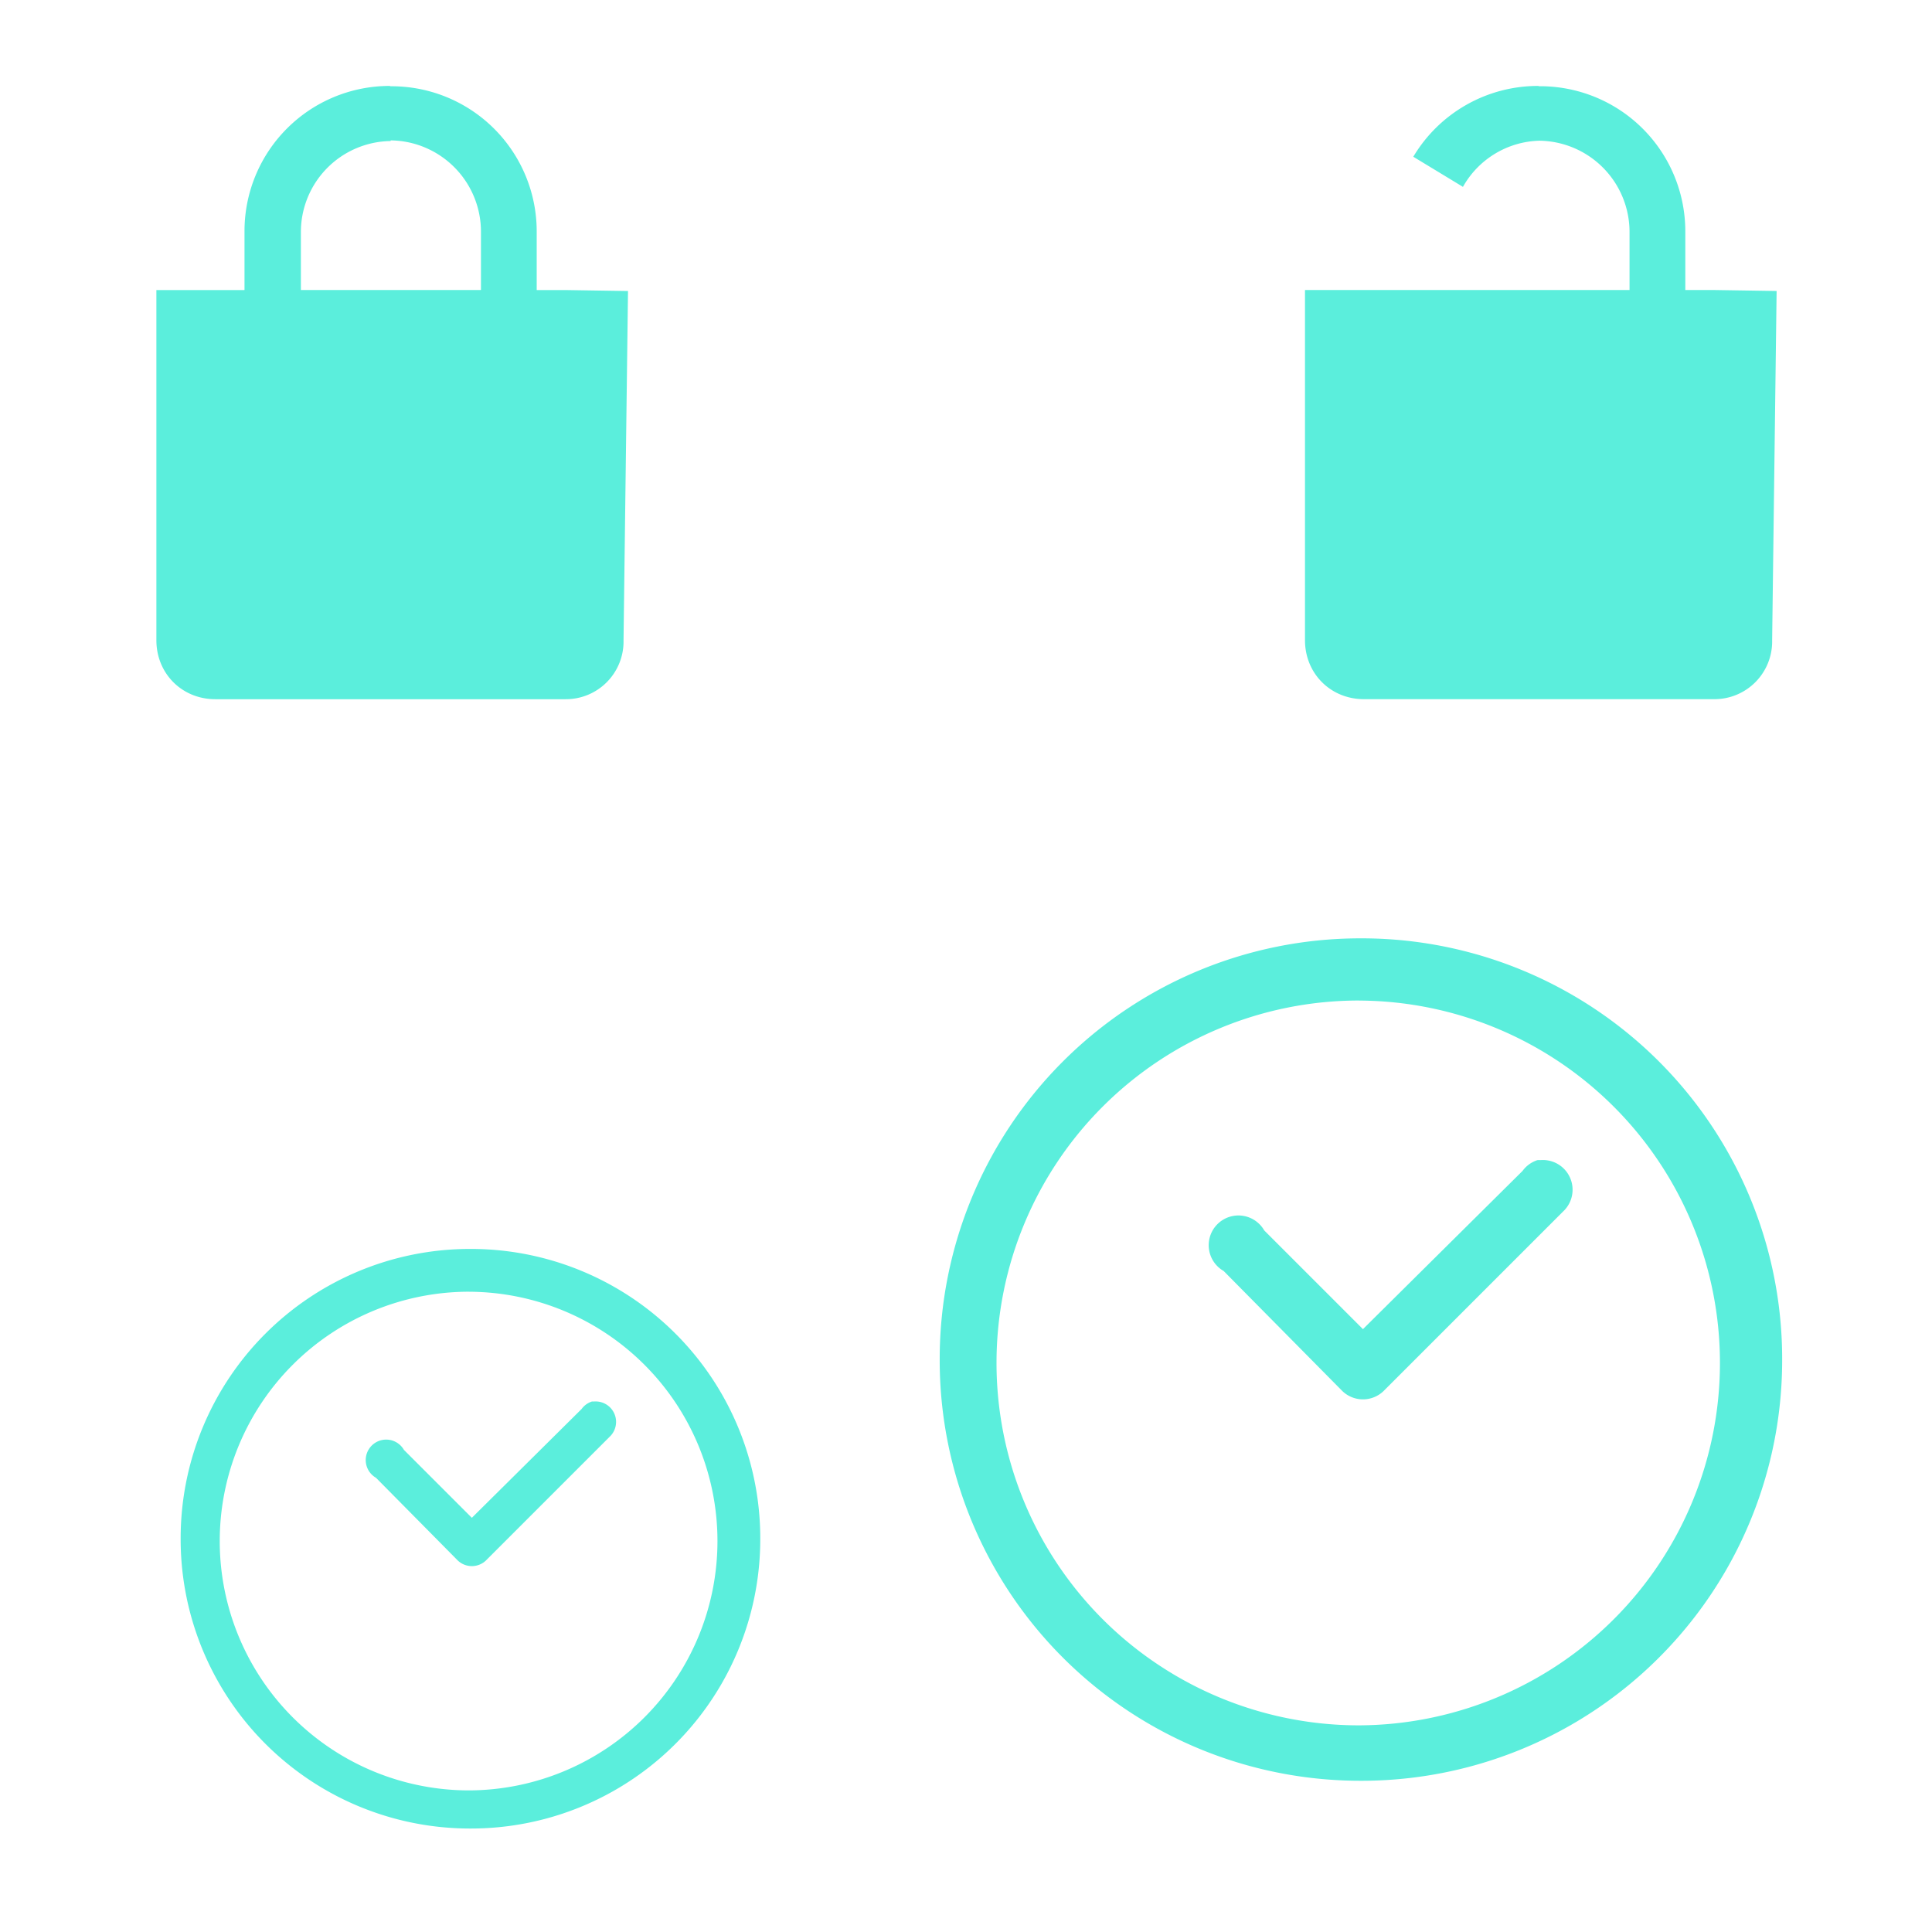 <?xml version="1.0" encoding="UTF-8" standalone="no"?>
<svg
   xmlns:dc="http://purl.org/dc/elements/1.1/"
   xmlns:cc="http://creativecommons.org/ns#"
   xmlns:rdf="http://www.w3.org/1999/02/22-rdf-syntax-ns#"
   xmlns:svg="http://www.w3.org/2000/svg"
   xmlns="http://www.w3.org/2000/svg"
   xmlns:sodipodi="http://sodipodi.sourceforge.net/DTD/sodipodi-0.dtd"
   xmlns:inkscape="http://www.inkscape.org/namespaces/inkscape"
   height="54"
   width="54"
   version="1.1"
   id="svg"
   viewBox="0 0 54 54"
   inkscape:version="0.92.4 (5da689c313, 2019-01-14)"
   sodipodi:docname="document.svg">
  <sodipodi:namedview
     pagecolor="#ffffff"
     bordercolor="#666666"
     borderopacity="1"
     objecttolerance="10"
     gridtolerance="10"
     guidetolerance="10"
     inkscape:pageopacity="0"
     inkscape:pageshadow="2"
     inkscape:window-width="1366"
     inkscape:window-height="768"
     id="namedview20"
     showgrid="false"
     inkscape:zoom="3.4045882"
     inkscape:cx="27"
     inkscape:cy="27"
     inkscape:window-x="0"
     inkscape:window-y="25"
     inkscape:window-maximized="0"
     inkscape:current-layer="svg"
     showguides="true"
     inkscape:guide-bbox="true">
    <sodipodi:guide
       position="22.223,16.2"
       orientation="0,1"
       id="guide826"
       inkscape:locked="false" />
  </sodipodi:namedview>
  <defs
     id="defs81">
    <style
       type="text/css"
       id="current-color-scheme">
      .ColorScheme-Text {
        color:#31363b;
      }
      .ColorScheme-Background {
        color:#eff0f1;
      }
      .ColorScheme-Highlight {
        color:#3daee9;
      }
      .ColorScheme-ViewText {
        color:#31363b;
      }
      .ColorScheme-ViewBackground {
        color:#fcfcfc;
      }
      .ColorScheme-ViewHover {
        color:#93cee9;
      }
      .ColorScheme-ViewFocus{
        color:#3daee9;
      }
      .ColorScheme-ButtonText {
        color:#31363b;
      }
      .ColorScheme-ButtonBackground {
        color:#eff0f1;
      }
      .ColorScheme-ButtonHover {
        color:#93cee9;
      }
      .ColorScheme-ButtonFocus{
        color:#3daee9;
      }
      .ColorScheme-NegativeText {
        color:#da4453;
      }
  </style>
  </defs>
  <g
     transform="translate(0,32)"
     id="g8125">
    <rect
       class="ColorScheme-Text"
       y="0"
       x="0"
       height="22"
       width="22"
       id="rect3802"
       style="opacity:1;fill:none" />
  </g>
  <g
     transform="translate(32.042,-10.042)"
     id="document-decrypt">
    <rect
       style="opacity:0.01;fill:#000000;fill-opacity:0.004;stroke:none"
       id="rect3028-2"
       width="22"
       height="22"
       x="-0.042"
       y="10.042" />
    <path
       id="path2"
       d="M 10.952,12.444 A 4.057,4.057 0 0 0 7.46,14.423 l 1.388,0.842 a 2.525,2.525 0 0 1 2.131,-1.29 2.552,2.552 0 0 1 2.525,2.552 v 1.621 H 4.433 V 27.936 c 0,0.931 0.716,1.648 1.648,1.648 H 15.869 A 1.612,1.612 0 0 0 17.49,27.936 l 0.125,-9.761 -1.746,-0.027 h -0.806 v -1.612 a 4.057,4.057 0 0 0 -4.084,-4.084 z"
       style="fill:#5beedc;stroke-width:2.391"
       inkscape:connector-curvature="0" />
  </g>
  <g
     id="document-encrypt"
     transform="translate(0,-10)">
    <rect
       style="opacity:0.01;fill:#000000;fill-opacity:0.004;stroke:none"
       id="rect3028"
       width="22"
       height="22"
       x="2.2758499e-16"
       y="10" />
    <path
       id="path819-5"
       d="m 10.891,12.402 a 4.057,4.057 0 0 0 -4.057,4.057 v 1.648 h -2.463 v 9.788 c 0,0.931 0.716,1.648 1.648,1.648 h 9.788 a 1.612,1.612 0 0 0 1.621,-1.648 l 0.125,-9.761 -1.746,-0.027 H 15.001 V 16.494 A 4.057,4.057 0 0 0 10.918,12.411 Z m 0.027,1.522 a 2.552,2.552 0 0 1 2.525,2.57 v 1.612 H 8.41 v -1.612 a 2.543,2.543 0 0 1 2.507,-2.552 z"
       style="fill:#5beedc;stroke-width:2.391"
       inkscape:connector-curvature="0" />
  </g>
  <g
     transform="matrix(0.688,0,0,0.688,-13.021,32)"
     id="22-22-document-open-recent">
    <rect
       style="opacity:0.01;fill:#000000;fill-opacity:0.004;stroke:none"
       id="rect2994-5"
       width="32"
       height="32"
       x="22"
       y="1.754521e-05" />
    <path
       id="path2-36-3"
       d="M 37.982,4.227 A 11.754,11.754 0 0 0 26.265,15.981 11.754,11.754 0 0 0 37.982,27.773 11.754,11.754 0 0 0 49.812,15.981 11.754,11.754 0 0 0 37.982,4.227 Z m 0,1.739 A 10.129,10.129 0 0 1 48.073,16.094 10.129,10.129 0 0 1 37.982,26.224 10.129,10.129 0 0 1 27.853,16.094 10.129,10.129 0 0 1 37.982,5.965 Z m 5.102,4.46 a 0.831,0.831 0 0 0 -0.113,0 0.831,0.831 0 0 0 -0.416,0.302 l -4.46,4.422 -2.759,-2.759 a 0.831,0.831 0 1 0 -1.134,1.134 l 3.326,3.364 a 0.831,0.831 0 0 0 1.134,0 l 5.027,-5.027 a 0.831,0.831 0 0 0 -0.643,-1.436 z"
       style="fill:#5beedc;stroke-width:3.78"
       inkscape:connector-curvature="0" />
  </g>
  <g
     transform="translate(9.9975585e-8,22)"
     id="document-open-recent">
    <rect
       style="opacity:0.01;fill:#000000;fill-opacity:0.004;stroke:none"
       id="rect2994"
       width="32"
       height="32"
       x="22"
       y="1.754521e-05" />
    <path
       id="path2-36"
       d="M 37.982,4.227 A 11.754,11.754 0 0 0 26.265,15.981 11.754,11.754 0 0 0 37.982,27.773 11.754,11.754 0 0 0 49.812,15.981 11.754,11.754 0 0 0 37.982,4.227 Z m 0,1.739 A 10.129,10.129 0 0 1 48.073,16.094 10.129,10.129 0 0 1 37.982,26.224 10.129,10.129 0 0 1 27.853,16.094 10.129,10.129 0 0 1 37.982,5.965 Z m 5.102,4.46 a 0.831,0.831 0 0 0 -0.113,0 0.831,0.831 0 0 0 -0.416,0.302 l -4.46,4.422 -2.759,-2.759 a 0.831,0.831 0 1 0 -1.134,1.134 l 3.326,3.364 a 0.831,0.831 0 0 0 1.134,0 l 5.027,-5.027 a 0.831,0.831 0 0 0 -0.643,-1.436 z"
       style="fill:#5beedc;stroke-width:3.78"
       inkscape:connector-curvature="0" />
  </g>
</svg>
